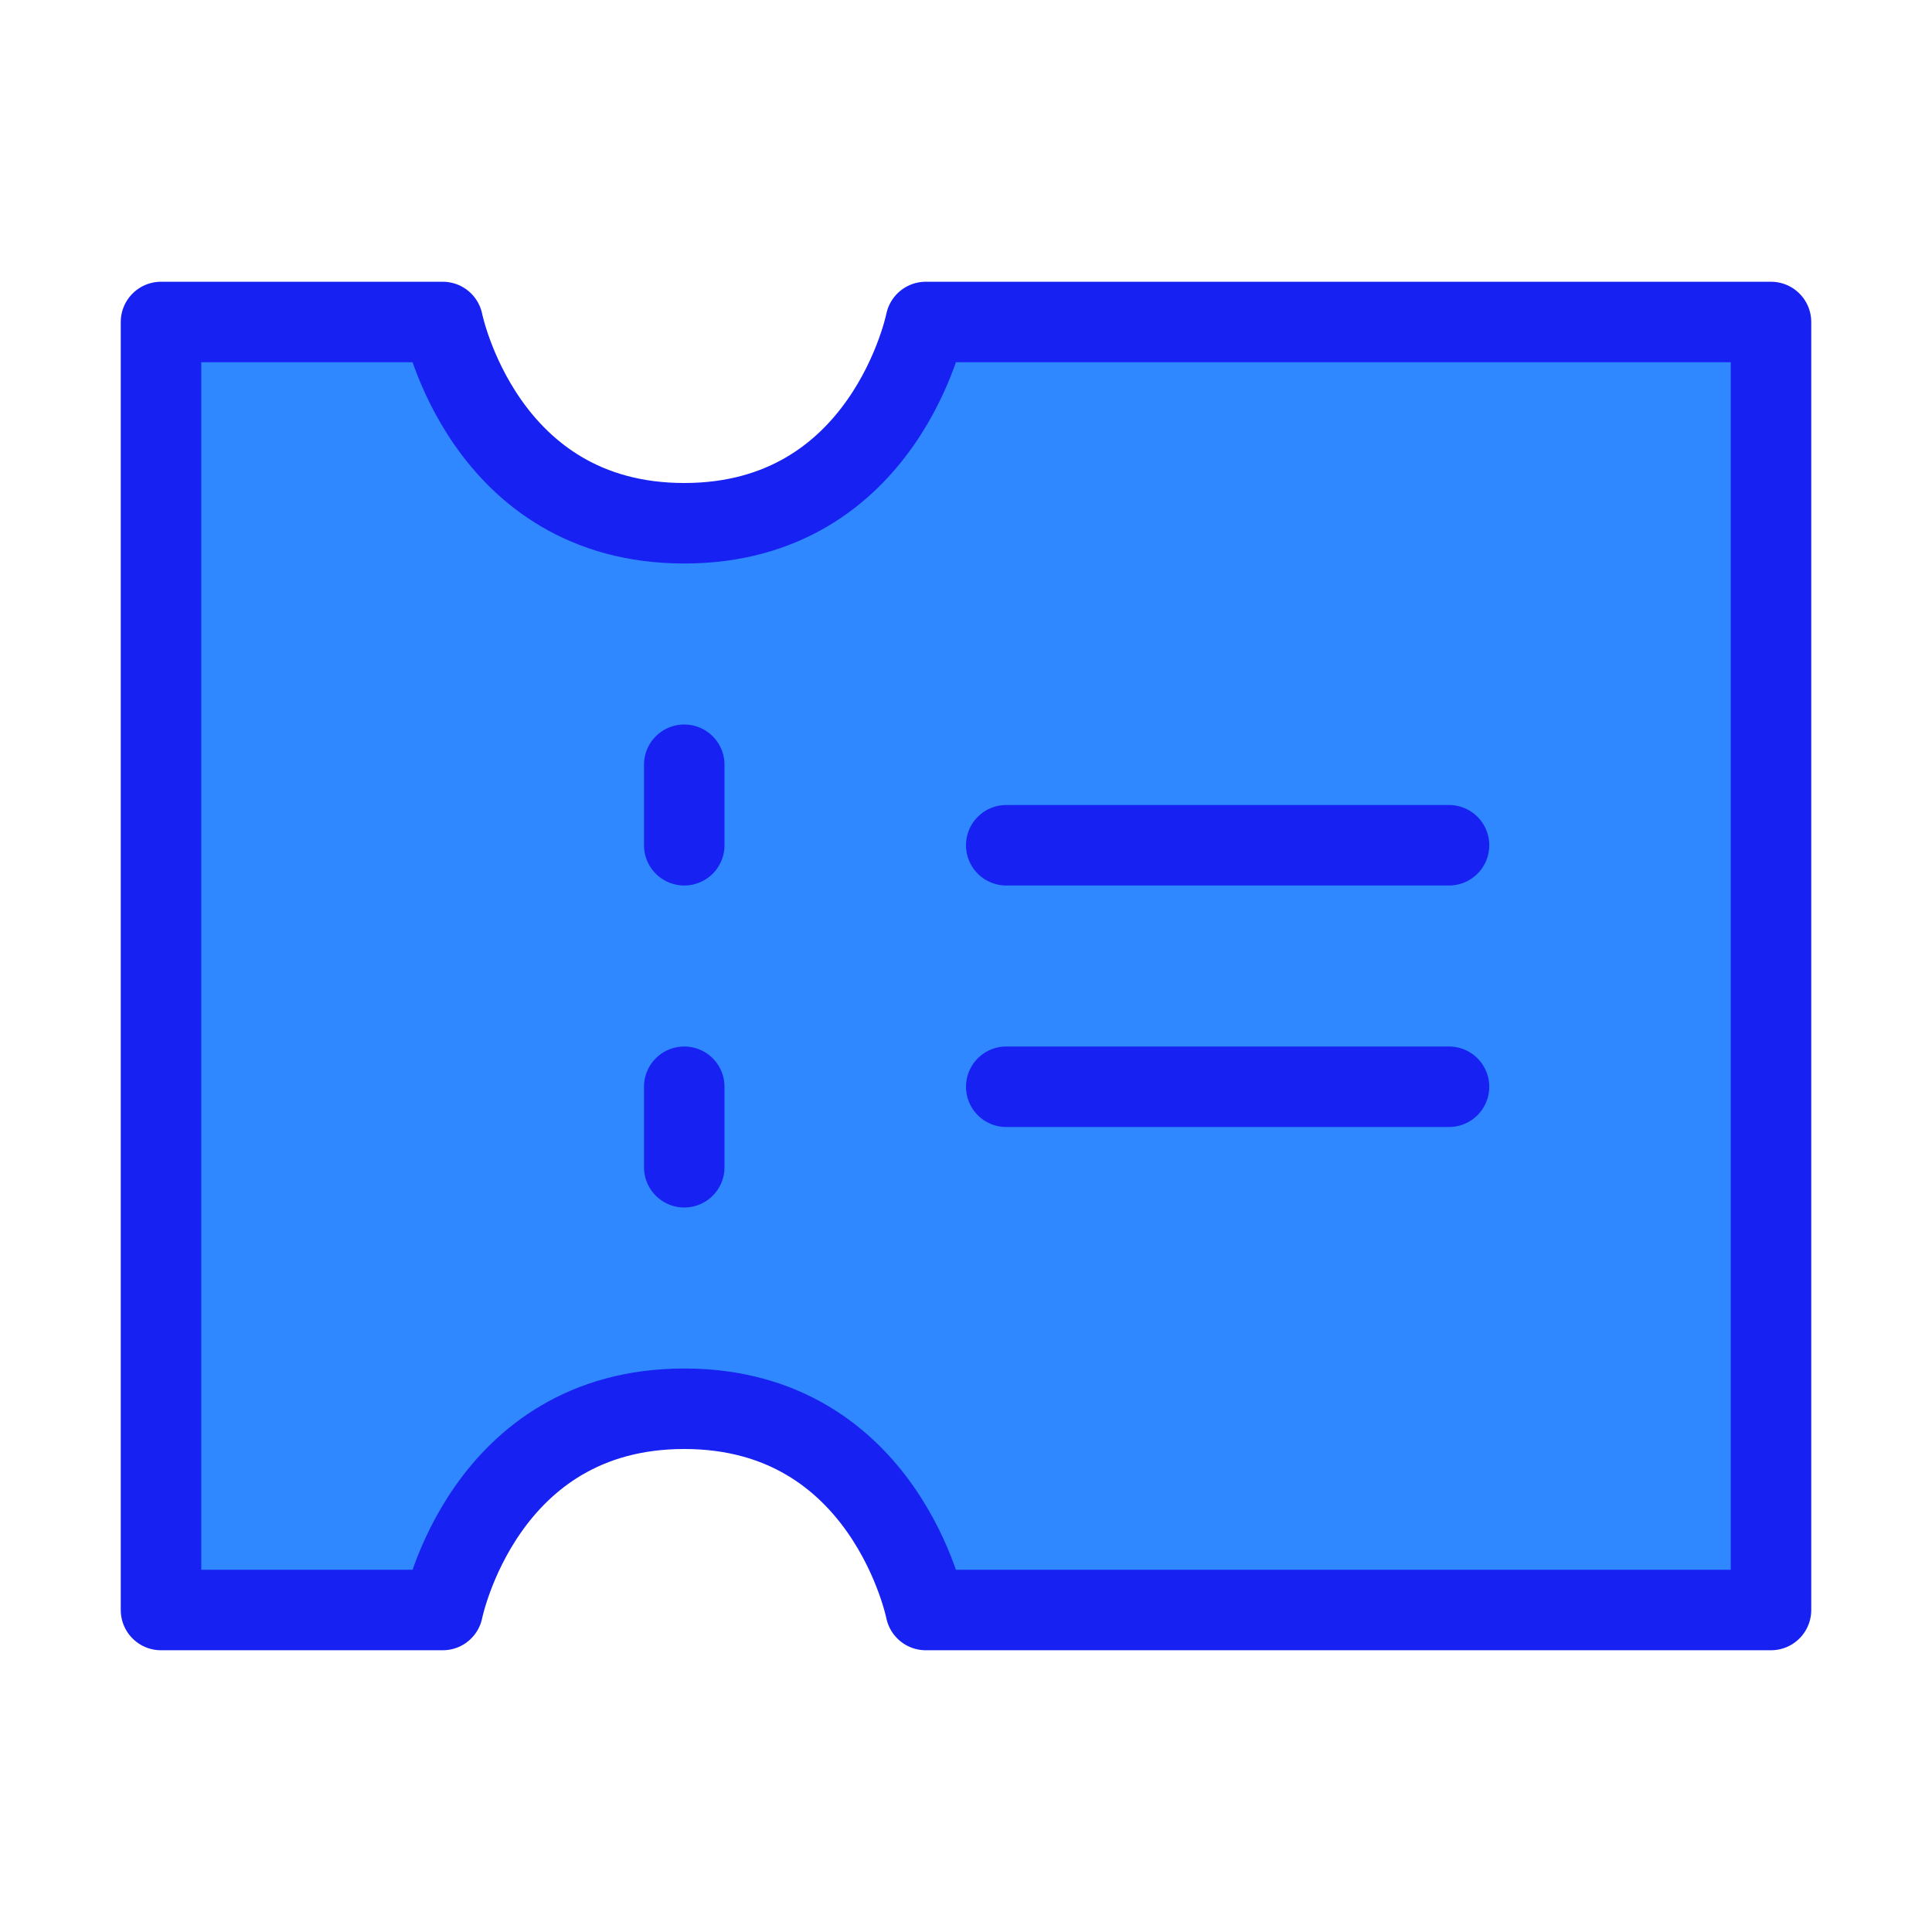 <?xml version="1.0" encoding="UTF-8"?><svg width="24" height="24" viewBox="0 0 48 48" fill="none" xmlns="http://www.w3.org/2000/svg"><path d="M4 8H11C11 8 12 13 17 13C22 13 23 8 23 8H44V40H23C23 40 22 35 17 35C12 35 11 40 11 40H4V8Z" fill="#2F88FF" stroke="#1721F1" stroke-width="2" stroke-linecap="round" stroke-linejoin="round"/><path d="M17 19V21" stroke="#1721F1" stroke-width="2" stroke-linecap="round"/><path d="M17 27L17 29" stroke="#1721F1" stroke-width="2" stroke-linecap="round"/><path d="M25 21H36" stroke="#1721F1" stroke-width="2" stroke-linecap="round"/><path d="M25 27H36" stroke="#1721F1" stroke-width="2" stroke-linecap="round"/></svg>